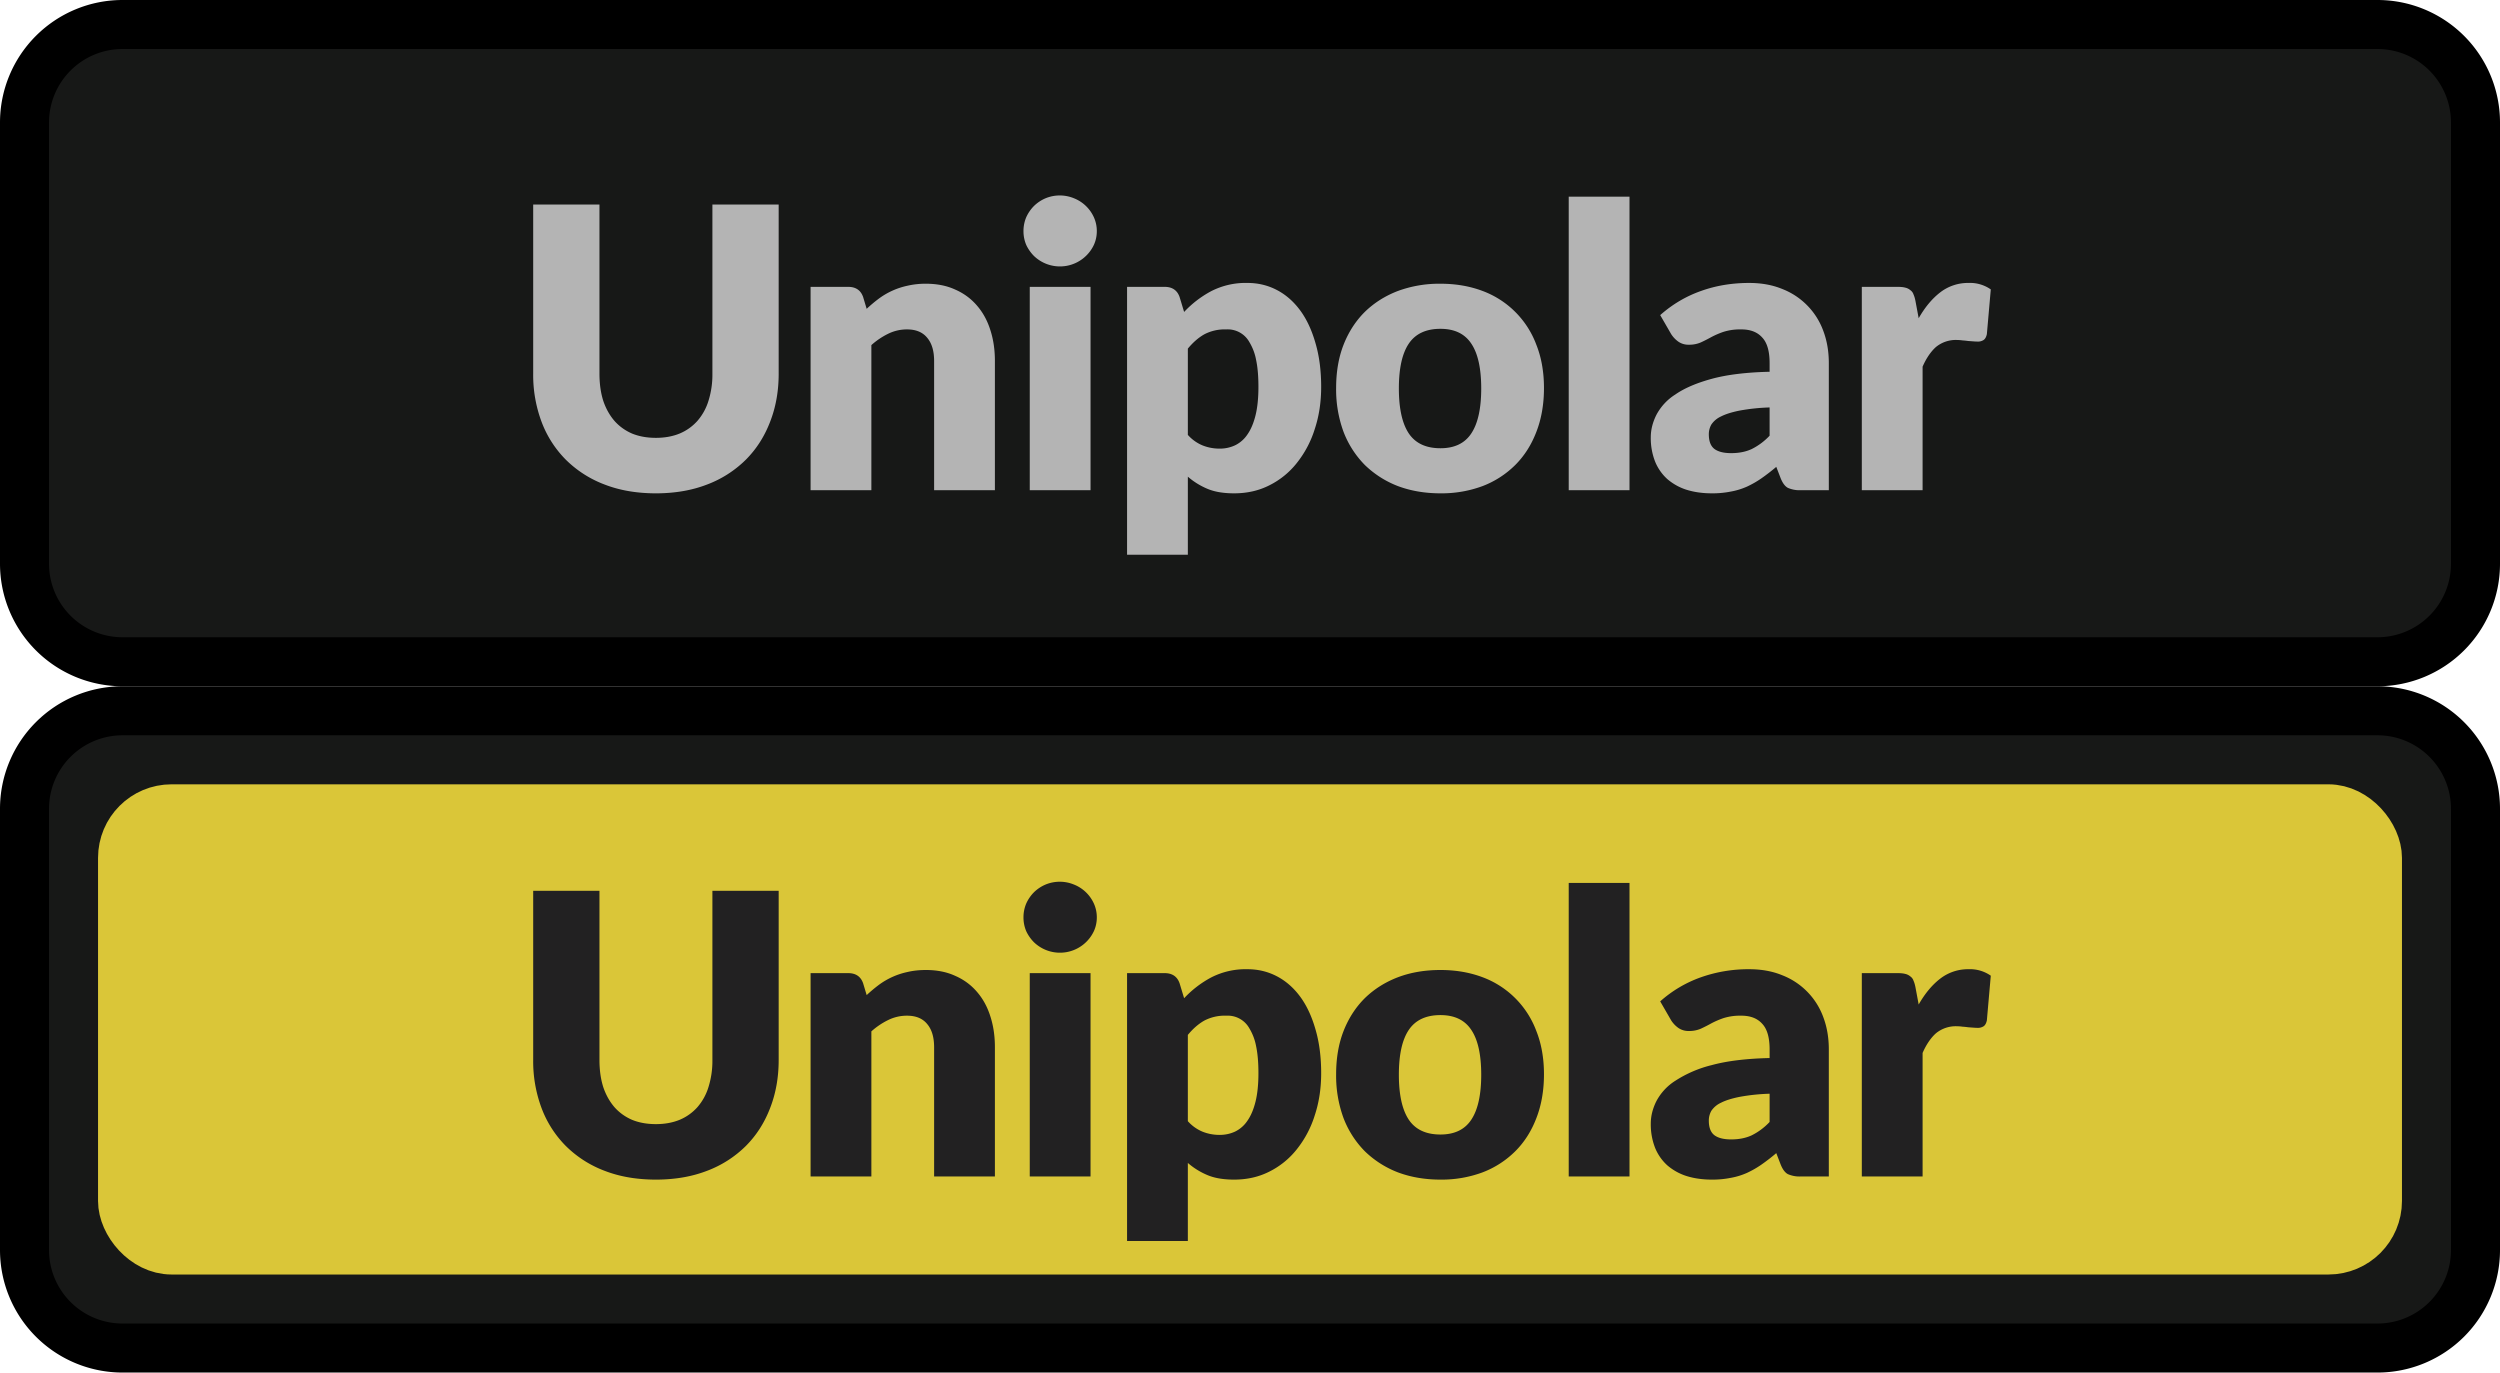 <svg width="51" height="28" xmlns="http://www.w3.org/2000/svg" fill="none">
 <g>
  <title>Layer 1</title>
  <path d="m0.5,2.5a2,2 0 0 1 2,-2l46,0a2,2 0 0 1 2,2l0,9a2,2 0 0 1 -2,2l-46,0a2,2 0 0 1 -2,-2l0,-9z" fill="#171817" id="svg_1"/>
  <path d="m13.38,8.932c0.182,0 0.343,-0.03 0.485,-0.088a0.999,0.999 0 0 0 0.364,-0.26a1.12,1.12 0 0 0 0.224,-0.408a1.78,1.78 0 0 0 0.08,-0.552l0,-3.452l1.352,0l0,3.452c0,0.357 -0.059,0.685 -0.176,0.984c-0.115,0.299 -0.28,0.556 -0.496,0.772a2.247,2.247 0 0 1 -0.788,0.504c-0.31,0.12 -0.658,0.18 -1.044,0.18c-0.39,0 -0.739,-0.06 -1.048,-0.18a2.247,2.247 0 0 1 -0.788,-0.504a2.184,2.184 0 0 1 -0.496,-0.772a2.725,2.725 0 0 1 -0.172,-0.984l0,-3.452l1.352,0l0,3.448c0,0.205 0.025,0.39 0.076,0.552c0.053,0.16 0.13,0.297 0.228,0.412c0.099,0.112 0.219,0.199 0.36,0.26c0.144,0.059 0.306,0.088 0.488,0.088l-0.001,0zm4.3,-2.632c0.08,-0.075 0.163,-0.144 0.248,-0.208a1.515,1.515 0 0 1 0.588,-0.264a1.64,1.64 0 0 1 0.372,-0.04c0.227,0 0.427,0.04 0.6,0.12c0.176,0.077 0.324,0.187 0.444,0.328c0.12,0.139 0.211,0.305 0.272,0.5c0.062,0.192 0.092,0.401 0.092,0.628l0,2.636l-1.24,0l0,-2.636c0,-0.203 -0.046,-0.36 -0.14,-0.472c-0.093,-0.115 -0.23,-0.172 -0.412,-0.172a0.863,0.863 0 0 0 -0.384,0.088a1.502,1.502 0 0 0 -0.344,0.232l0,2.96l-1.24,0l0,-4.148l0.768,0c0.155,0 0.256,0.07 0.304,0.208l0.072,0.24zm4.567,-0.448l0,4.148l-1.24,0l0,-4.148l1.24,0zm0.128,-1.136c0,0.099 -0.02,0.192 -0.06,0.28a0.765,0.765 0 0 1 -1.22,0.228a0.8,0.8 0 0 1 -0.16,-0.228a0.71,0.71 0 0 1 -0.056,-0.28a0.72,0.72 0 0 1 0.056,-0.284a0.783,0.783 0 0 1 0.16,-0.232a0.773,0.773 0 0 1 0.236,-0.156a0.76,0.76 0 0 1 0.576,0a0.75,0.75 0 0 1 0.408,0.388a0.68,0.68 0 0 1 0.06,0.284zm1.857,4.156a0.822,0.822 0 0 0 0.304,0.216c0.11,0.043 0.224,0.064 0.344,0.064a0.73,0.73 0 0 0 0.316,-0.068a0.634,0.634 0 0 0 0.248,-0.216c0.072,-0.101 0.128,-0.232 0.168,-0.392c0.04,-0.16 0.06,-0.355 0.06,-0.584c0,-0.219 -0.016,-0.403 -0.048,-0.552a1.08,1.08 0 0 0 -0.136,-0.36a0.505,0.505 0 0 0 -0.472,-0.26a0.899,0.899 0 0 0 -0.448,0.1c-0.118,0.067 -0.23,0.164 -0.336,0.292l0,1.76zm-0.076,-2.508a2.12,2.12 0 0 1 0.552,-0.424a1.54,1.54 0 0 1 0.74,-0.168c0.216,0 0.416,0.048 0.6,0.144c0.184,0.096 0.342,0.235 0.476,0.416c0.133,0.181 0.237,0.404 0.312,0.668c0.077,0.261 0.116,0.559 0.116,0.892c0,0.312 -0.044,0.6 -0.132,0.864a2.117,2.117 0 0 1 -0.364,0.688a1.65,1.65 0 0 1 -0.56,0.456c-0.216,0.11 -0.456,0.164 -0.72,0.164c-0.216,0 -0.398,-0.03 -0.544,-0.092a1.478,1.478 0 0 1 -0.4,-0.248l0,1.592l-1.24,0l0,-5.464l0.768,0c0.154,0 0.256,0.07 0.304,0.208l0.092,0.304zm5.23,-0.576c0.314,0 0.6,0.05 0.86,0.148a1.864,1.864 0 0 1 1.095,1.096c0.104,0.261 0.156,0.556 0.156,0.884c0,0.33 -0.052,0.63 -0.156,0.896c-0.101,0.264 -0.245,0.49 -0.432,0.676a1.913,1.913 0 0 1 -0.664,0.428a2.395,2.395 0 0 1 -0.86,0.148c-0.317,0 -0.606,-0.05 -0.868,-0.148a1.997,1.997 0 0 1 -0.672,-0.428a1.956,1.956 0 0 1 -0.436,-0.676a2.505,2.505 0 0 1 -0.152,-0.896c0,-0.328 0.05,-0.623 0.152,-0.884c0.104,-0.264 0.25,-0.488 0.436,-0.672c0.19,-0.184 0.414,-0.325 0.672,-0.424a2.44,2.44 0 0 1 0.868,-0.148l0.001,0zm0,3.356c0.285,0 0.494,-0.1 0.627,-0.3c0.136,-0.203 0.204,-0.51 0.204,-0.92c0,-0.41 -0.068,-0.716 -0.204,-0.916c-0.133,-0.2 -0.342,-0.3 -0.628,-0.3c-0.293,0 -0.508,0.1 -0.644,0.3c-0.136,0.2 -0.204,0.505 -0.204,0.916c0,0.41 0.068,0.717 0.204,0.92c0.136,0.2 0.35,0.3 0.644,0.3l0.001,0zm3.856,-5.132l0,5.988l-1.24,0l0,-5.988l1.24,0zm2.858,4.3a4.03,4.03 0 0 0 -0.612,0.064c-0.16,0.032 -0.287,0.072 -0.38,0.12a0.476,0.476 0 0 0 -0.196,0.164a0.4,0.4 0 0 0 -0.052,0.2c0,0.141 0.038,0.241 0.116,0.3c0.077,0.056 0.19,0.084 0.34,0.084c0.16,0 0.3,-0.028 0.42,-0.084a1.29,1.29 0 0 0 0.364,-0.272l0,-0.576zm-2.232,-1.884c0.25,-0.221 0.528,-0.385 0.832,-0.492c0.306,-0.11 0.634,-0.164 0.984,-0.164c0.25,0 0.476,0.041 0.676,0.124a1.449,1.449 0 0 1 0.836,0.856c0.075,0.2 0.112,0.419 0.112,0.656l0,2.592l-0.568,0a0.594,0.594 0 0 1 -0.268,-0.048c-0.059,-0.032 -0.108,-0.099 -0.148,-0.2l-0.088,-0.228a3.998,3.998 0 0 1 -0.3,0.232a1.98,1.98 0 0 1 -0.3,0.172a1.42,1.42 0 0 1 -0.328,0.1a1.88,1.88 0 0 1 -0.384,0.036c-0.19,0 -0.361,-0.024 -0.516,-0.072a1.122,1.122 0 0 1 -0.396,-0.22a0.974,0.974 0 0 1 -0.248,-0.356a1.308,1.308 0 0 1 -0.088,-0.496c0,-0.15 0.037,-0.3 0.112,-0.452a1.1,1.1 0 0 1 0.388,-0.42c0.184,-0.128 0.432,-0.235 0.744,-0.32c0.312,-0.085 0.705,-0.133 1.18,-0.144l0,-0.176c0,-0.243 -0.05,-0.417 -0.152,-0.524c-0.099,-0.11 -0.24,-0.164 -0.424,-0.164a1.13,1.13 0 0 0 -0.36,0.048a1.707,1.707 0 0 0 -0.252,0.108c-0.072,0.04 -0.143,0.076 -0.212,0.108a0.588,0.588 0 0 1 -0.248,0.048a0.357,0.357 0 0 1 -0.216,-0.064a0.559,0.559 0 0 1 -0.144,-0.152l-0.224,-0.388zm5.273,0.064c0.128,-0.224 0.274,-0.4 0.44,-0.528a0.925,0.925 0 0 1 0.575,-0.192a0.74,0.74 0 0 1 0.456,0.132l-0.08,0.912c-0.013,0.059 -0.035,0.099 -0.067,0.12a0.208,0.208 0 0 1 -0.125,0.032a1.14,1.14 0 0 1 -0.084,-0.004l-0.108,-0.008a1.556,1.556 0 0 0 -0.116,-0.012a0.74,0.74 0 0 0 -0.103,-0.008a0.637,0.637 0 0 0 -0.437,0.144c-0.106,0.096 -0.197,0.23 -0.271,0.4l0,2.52l-1.24,0l0,-4.148l0.736,0c0.06,0 0.111,0.005 0.151,0.016a0.24,0.24 0 0 1 0.104,0.052a0.17,0.17 0 0 1 0.064,0.088c0.017,0.037 0.03,0.083 0.04,0.136l0.065,0.348z" fill="#B4B4B4" id="svg_2"/>
  <path d="m2.5,1l46,0l0,-1l-46,0l0,1zm47.5,1.5l0,9l1,0l0,-9l-1,0zm-1.5,10.5l-46,0l0,1l46,0l0,-1zm-47.5,-1.5l0,-9l-1,0l0,9l1,0zm1.5,1.5a1.5,1.5 0 0 1 -1.5,-1.5l-1,0a2.5,2.5 0 0 0 2.5,2.5l0,-1zm47.5,-1.5a1.5,1.5 0 0 1 -1.5,1.5l0,1a2.5,2.5 0 0 0 2.5,-2.5l-1,0zm-1.5,-10.5a1.5,1.5 0 0 1 1.5,1.5l1,0a2.5,2.5 0 0 0 -2.5,-2.5l0,1zm-46,-1a2.5,2.5 0 0 0 -2.5,2.5l1,0a1.5,1.5 0 0 1 1.5,-1.5l0,-1z" fill="#000" id="svg_3"/>
  <path d="m0.5,16.5a2,2 0 0 1 2,-2l46,0a2,2 0 0 1 2,2l0,9a2,2 0 0 1 -2,2l-46,0a2,2 0 0 1 -2,-2l0,-9z" fill="#171817" id="svg_4"/>
  <rect x="2.5" y="16.5" width="46" height="9" rx="1" fill="#dac638" id="svg_5"/>
  <rect x="2.5" y="16.5" width="46" height="9" rx="1" stroke="#dac638" id="svg_6"/>
  <path d="m13.38,22.932c0.182,0 0.343,-0.03 0.485,-0.088a0.999,0.999 0 0 0 0.364,-0.26a1.12,1.12 0 0 0 0.224,-0.408a1.78,1.78 0 0 0 0.08,-0.552l0,-3.452l1.352,0l0,3.452c0,0.357 -0.059,0.685 -0.176,0.984c-0.115,0.299 -0.28,0.556 -0.496,0.772a2.247,2.247 0 0 1 -0.788,0.504c-0.31,0.12 -0.658,0.18 -1.044,0.18c-0.39,0 -0.739,-0.06 -1.048,-0.18a2.247,2.247 0 0 1 -0.788,-0.504a2.184,2.184 0 0 1 -0.496,-0.772a2.726,2.726 0 0 1 -0.172,-0.984l0,-3.452l1.352,0l0,3.448c0,0.205 0.025,0.39 0.076,0.552c0.053,0.16 0.13,0.297 0.228,0.412c0.099,0.112 0.219,0.199 0.36,0.26c0.144,0.059 0.306,0.088 0.488,0.088l-0.001,0zm4.3,-2.632c0.08,-0.075 0.163,-0.144 0.248,-0.208a1.517,1.517 0 0 1 0.588,-0.264c0.115,-0.027 0.24,-0.04 0.372,-0.04c0.227,0 0.427,0.04 0.6,0.12c0.176,0.077 0.324,0.187 0.444,0.328c0.12,0.139 0.211,0.305 0.272,0.5c0.062,0.192 0.092,0.401 0.092,0.628l0,2.636l-1.24,0l0,-2.636c0,-0.203 -0.046,-0.36 -0.14,-0.472c-0.093,-0.115 -0.23,-0.172 -0.412,-0.172a0.862,0.862 0 0 0 -0.384,0.088a1.501,1.501 0 0 0 -0.344,0.232l0,2.96l-1.24,0l0,-4.148l0.768,0c0.155,0 0.256,0.07 0.304,0.208l0.072,0.24zm4.567,-0.448l0,4.148l-1.24,0l0,-4.148l1.24,0zm0.128,-1.136c0,0.099 -0.02,0.192 -0.06,0.28a0.765,0.765 0 0 1 -1.22,0.228a0.8,0.8 0 0 1 -0.16,-0.228a0.71,0.71 0 0 1 -0.056,-0.28a0.72,0.72 0 0 1 0.056,-0.284a0.783,0.783 0 0 1 0.16,-0.232a0.772,0.772 0 0 1 0.236,-0.156a0.76,0.76 0 0 1 0.576,0a0.749,0.749 0 0 1 0.408,0.388a0.68,0.68 0 0 1 0.06,0.284zm1.857,4.156a0.823,0.823 0 0 0 0.304,0.216c0.11,0.043 0.224,0.064 0.344,0.064c0.114,0 0.22,-0.023 0.316,-0.068a0.634,0.634 0 0 0 0.248,-0.216c0.072,-0.101 0.128,-0.232 0.168,-0.392c0.04,-0.16 0.06,-0.355 0.06,-0.584c0,-0.219 -0.016,-0.403 -0.048,-0.552a1.08,1.08 0 0 0 -0.136,-0.36a0.505,0.505 0 0 0 -0.472,-0.26a0.898,0.898 0 0 0 -0.448,0.1c-0.118,0.067 -0.23,0.164 -0.336,0.292l0,1.76zm-0.076,-2.508a2.12,2.12 0 0 1 0.552,-0.424a1.54,1.54 0 0 1 0.74,-0.168c0.216,0 0.416,0.048 0.6,0.144c0.184,0.096 0.342,0.235 0.476,0.416c0.133,0.181 0.237,0.404 0.312,0.668c0.077,0.261 0.116,0.559 0.116,0.892c0,0.312 -0.044,0.6 -0.132,0.864a2.117,2.117 0 0 1 -0.364,0.688a1.65,1.65 0 0 1 -0.56,0.456c-0.216,0.11 -0.456,0.164 -0.72,0.164c-0.216,0 -0.398,-0.03 -0.544,-0.092a1.477,1.477 0 0 1 -0.4,-0.248l0,1.592l-1.24,0l0,-5.464l0.768,0c0.154,0 0.256,0.07 0.304,0.208l0.092,0.304zm5.23,-0.576c0.314,0 0.6,0.05 0.86,0.148a1.864,1.864 0 0 1 1.095,1.096c0.104,0.261 0.156,0.556 0.156,0.884c0,0.33 -0.052,0.63 -0.156,0.896c-0.101,0.264 -0.245,0.49 -0.432,0.676a1.912,1.912 0 0 1 -0.664,0.428a2.395,2.395 0 0 1 -0.86,0.148c-0.317,0 -0.606,-0.05 -0.868,-0.148a1.997,1.997 0 0 1 -0.672,-0.428a1.956,1.956 0 0 1 -0.436,-0.676a2.505,2.505 0 0 1 -0.152,-0.896c0,-0.328 0.05,-0.623 0.152,-0.884c0.104,-0.264 0.25,-0.488 0.436,-0.672c0.19,-0.184 0.414,-0.325 0.672,-0.424c0.262,-0.099 0.55,-0.148 0.868,-0.148l0.001,0zm0,3.356c0.285,0 0.494,-0.1 0.627,-0.3c0.136,-0.203 0.204,-0.51 0.204,-0.92c0,-0.41 -0.068,-0.716 -0.204,-0.916c-0.133,-0.2 -0.342,-0.3 -0.628,-0.3c-0.293,0 -0.508,0.1 -0.644,0.3c-0.136,0.2 -0.204,0.505 -0.204,0.916c0,0.41 0.068,0.717 0.204,0.92c0.136,0.2 0.35,0.3 0.644,0.3l0.001,0zm3.856,-5.132l0,5.988l-1.24,0l0,-5.988l1.24,0zm2.858,4.3a4.03,4.03 0 0 0 -0.612,0.064c-0.16,0.032 -0.287,0.072 -0.38,0.12a0.477,0.477 0 0 0 -0.196,0.164a0.4,0.4 0 0 0 -0.052,0.2c0,0.141 0.038,0.241 0.116,0.3c0.077,0.056 0.19,0.084 0.34,0.084c0.16,0 0.3,-0.028 0.42,-0.084a1.28,1.28 0 0 0 0.364,-0.272l0,-0.576zm-2.232,-1.884a2.5,2.5 0 0 1 0.832,-0.492a2.91,2.91 0 0 1 0.984,-0.164c0.25,0 0.476,0.041 0.676,0.124a1.449,1.449 0 0 1 0.836,0.856c0.075,0.2 0.112,0.419 0.112,0.656l0,2.592l-0.568,0a0.594,0.594 0 0 1 -0.268,-0.048c-0.059,-0.032 -0.108,-0.099 -0.148,-0.2l-0.088,-0.228a4.006,4.006 0 0 1 -0.3,0.232a1.977,1.977 0 0 1 -0.3,0.172c-0.102,0.045 -0.21,0.079 -0.328,0.1a1.88,1.88 0 0 1 -0.384,0.036c-0.19,0 -0.361,-0.024 -0.516,-0.072a1.122,1.122 0 0 1 -0.396,-0.22a0.974,0.974 0 0 1 -0.248,-0.356a1.308,1.308 0 0 1 -0.088,-0.496c0,-0.15 0.037,-0.3 0.112,-0.452a1.1,1.1 0 0 1 0.388,-0.42a2.43,2.43 0 0 1 0.744,-0.32c0.312,-0.085 0.705,-0.133 1.18,-0.144l0,-0.176c0,-0.243 -0.05,-0.417 -0.152,-0.524c-0.099,-0.11 -0.24,-0.164 -0.424,-0.164a1.13,1.13 0 0 0 -0.36,0.048a1.707,1.707 0 0 0 -0.252,0.108c-0.072,0.04 -0.143,0.076 -0.212,0.108a0.588,0.588 0 0 1 -0.248,0.048a0.357,0.357 0 0 1 -0.216,-0.064a0.559,0.559 0 0 1 -0.144,-0.152l-0.224,-0.388zm5.273,0.064c0.128,-0.224 0.274,-0.4 0.44,-0.528a0.925,0.925 0 0 1 0.575,-0.192a0.74,0.74 0 0 1 0.456,0.132l-0.08,0.912c-0.013,0.059 -0.035,0.099 -0.067,0.12a0.208,0.208 0 0 1 -0.125,0.032c-0.02,0 -0.049,-0.001 -0.084,-0.004l-0.108,-0.008a1.589,1.589 0 0 0 -0.116,-0.012a0.744,0.744 0 0 0 -0.103,-0.008a0.637,0.637 0 0 0 -0.437,0.144c-0.106,0.096 -0.197,0.23 -0.271,0.4l0,2.52l-1.24,0l0,-4.148l0.736,0c0.06,0 0.111,0.005 0.151,0.016a0.24,0.24 0 0 1 0.104,0.052a0.17,0.17 0 0 1 0.064,0.088c0.017,0.037 0.03,0.083 0.04,0.136l0.065,0.348z" fill="#222122" id="svg_7"/>
  <path d="m2.5,15l46,0l0,-1l-46,0l0,1zm47.5,1.5l0,9l1,0l0,-9l-1,0zm-1.5,10.5l-46,0l0,1l46,0l0,-1zm-47.5,-1.5l0,-9l-1,0l0,9l1,0zm1.5,1.5a1.5,1.5 0 0 1 -1.5,-1.5l-1,0a2.5,2.5 0 0 0 2.5,2.5l0,-1zm47.5,-1.5a1.5,1.5 0 0 1 -1.5,1.5l0,1a2.5,2.5 0 0 0 2.5,-2.5l-1,0zm-1.5,-10.5a1.5,1.5 0 0 1 1.5,1.5l1,0a2.5,2.5 0 0 0 -2.5,-2.5l0,1zm-46,-1a2.5,2.5 0 0 0 -2.5,2.5l1,0a1.5,1.5 0 0 1 1.5,-1.5l0,-1z" fill="#000" id="svg_8"/>
 </g>

</svg>